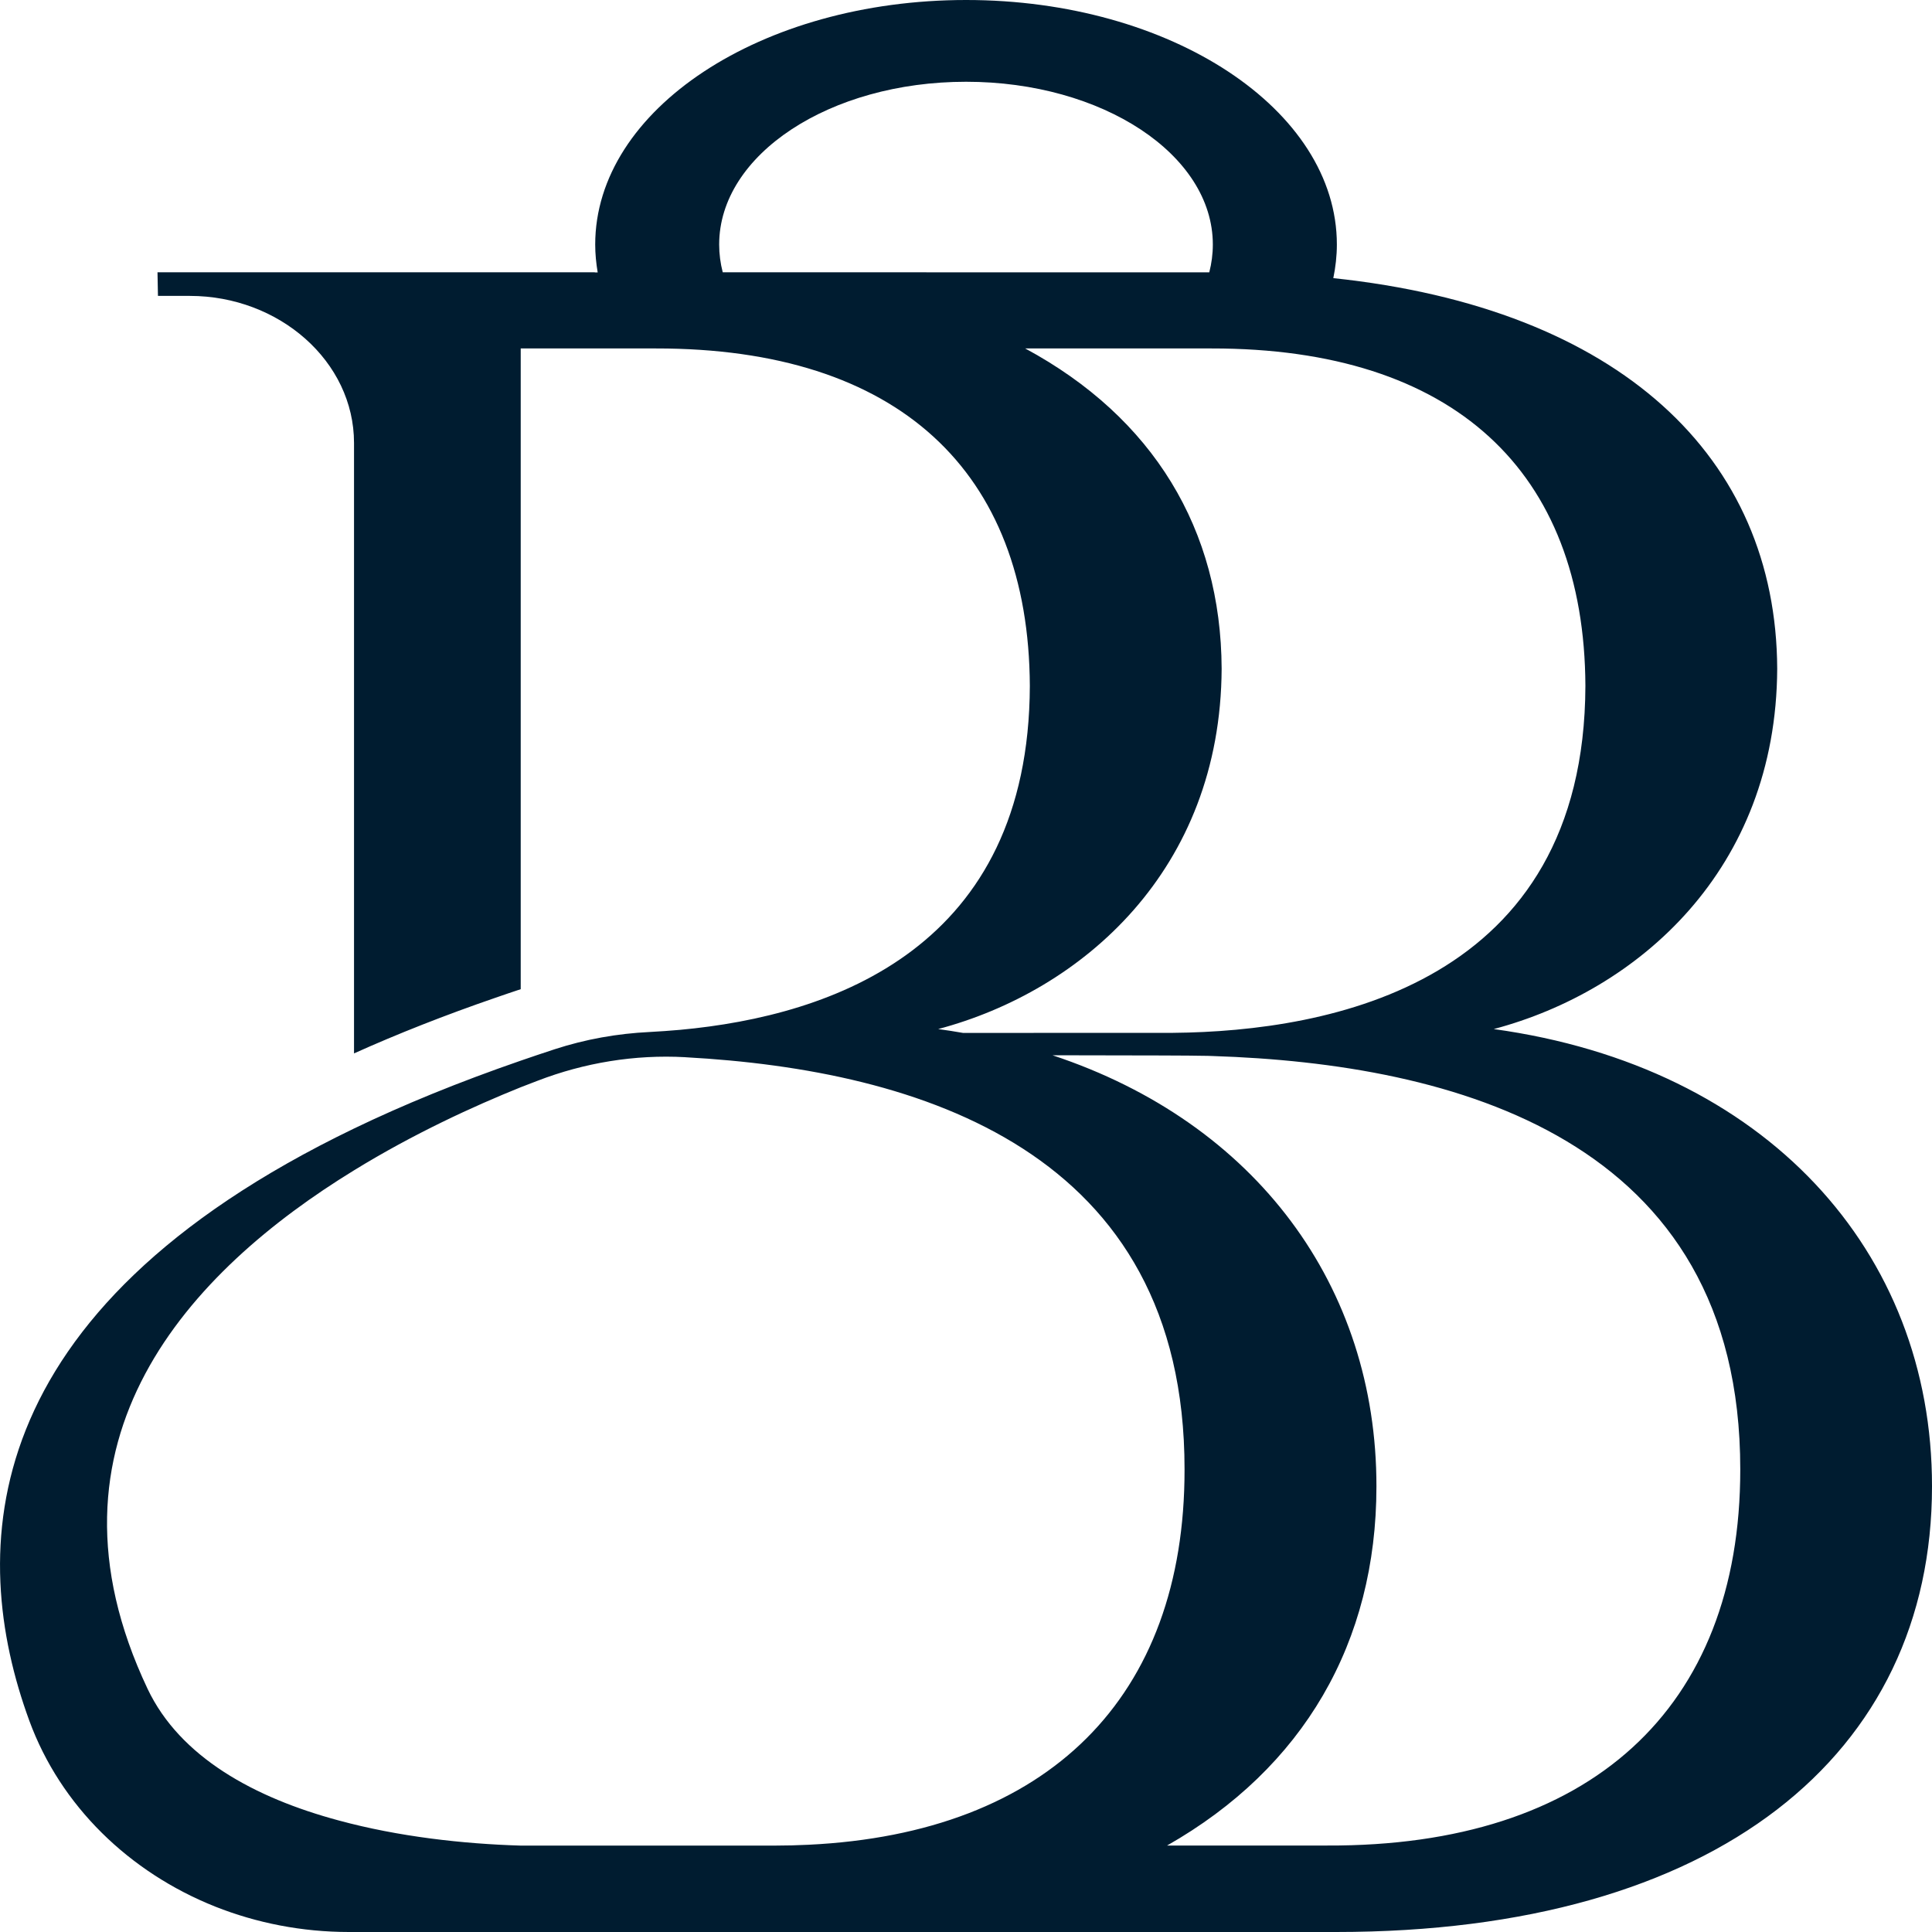 <svg width="25" height="25" viewBox="0 0 25 25" fill="none" xmlns="http://www.w3.org/2000/svg">
<g clip-path="url(#clip0_1_4)">
<path d="M2.784 24.671C3.321 24.884 3.908 25 4.516 25H17.289C22.22 25 25 22.699 25 19.234C25.003 16.194 22.852 13.802 19.329 13.316C21.198 12.82 22.985 11.256 22.997 8.654C22.986 5.918 20.965 3.991 17.253 3.599C17.282 3.457 17.299 3.312 17.299 3.164C17.299 1.417 15.151 0 12.502 0C9.85 0 7.702 1.417 7.702 3.164C7.702 3.286 7.714 3.406 7.734 3.525H7.697V3.523H2.038L2.044 3.829H2.457C3.611 3.829 4.581 4.675 4.581 5.732V13.631C5.146 13.377 5.76 13.135 6.411 12.911C6.518 12.874 6.628 12.836 6.738 12.8V4.509H8.488C11.626 4.506 13.313 6.101 13.326 8.875C13.315 12.252 10.793 13.143 8.8 13.326C8.666 13.338 8.534 13.347 8.406 13.354C7.988 13.374 7.574 13.448 7.178 13.577C7.029 13.626 6.882 13.675 6.738 13.725C5.933 14.003 5.216 14.297 4.581 14.603C-0.335 16.973 -0.425 20.069 0.379 22.265C0.784 23.37 1.675 24.229 2.784 24.671ZM22.519 19.014C22.521 22.116 20.569 23.895 17.174 23.881H15.102C16.867 22.878 17.811 21.253 17.811 19.234C17.813 16.647 16.255 14.528 13.619 13.655C14.966 13.657 15.381 13.658 15.562 13.662C15.606 13.662 15.649 13.663 15.693 13.665C18.794 13.765 22.521 14.717 22.519 19.014ZM9.352 3.523C9.322 3.406 9.306 3.287 9.306 3.164C9.306 2 10.736 1.058 12.501 1.058C14.264 1.058 15.694 2 15.694 3.164C15.694 3.287 15.678 3.407 15.648 3.524H13.258L9.352 3.523ZM15.808 8.654C15.801 6.852 14.923 5.402 13.266 4.509H15.678C18.815 4.506 20.503 6.101 20.515 8.875C20.503 12.733 17.212 13.346 15.18 13.365H15.12C14.979 13.365 14.477 13.366 12.462 13.366C12.356 13.347 12.249 13.331 12.14 13.316C14.008 12.82 15.795 11.256 15.808 8.654ZM4.581 15.144C5.352 14.67 6.129 14.314 6.738 14.069C6.814 14.04 6.886 14.011 6.956 13.985C7.561 13.752 8.213 13.644 8.866 13.68C8.869 13.68 8.873 13.681 8.876 13.681C11.895 13.847 15.331 14.888 15.328 19.015C15.331 21.967 13.562 23.722 10.462 23.871C10.319 23.878 10.172 23.882 10.023 23.882H6.738C5.994 23.86 5.158 23.767 4.384 23.557C3.296 23.265 2.329 22.739 1.909 21.852C0.385 18.631 2.463 16.443 4.581 15.144Z" fill="#001C30"/>
</g>
<defs>
<clipPath id="clip0_1_4">
<rect width="25" height="25" fill="white"/>
</clipPath>
</defs>
</svg>
